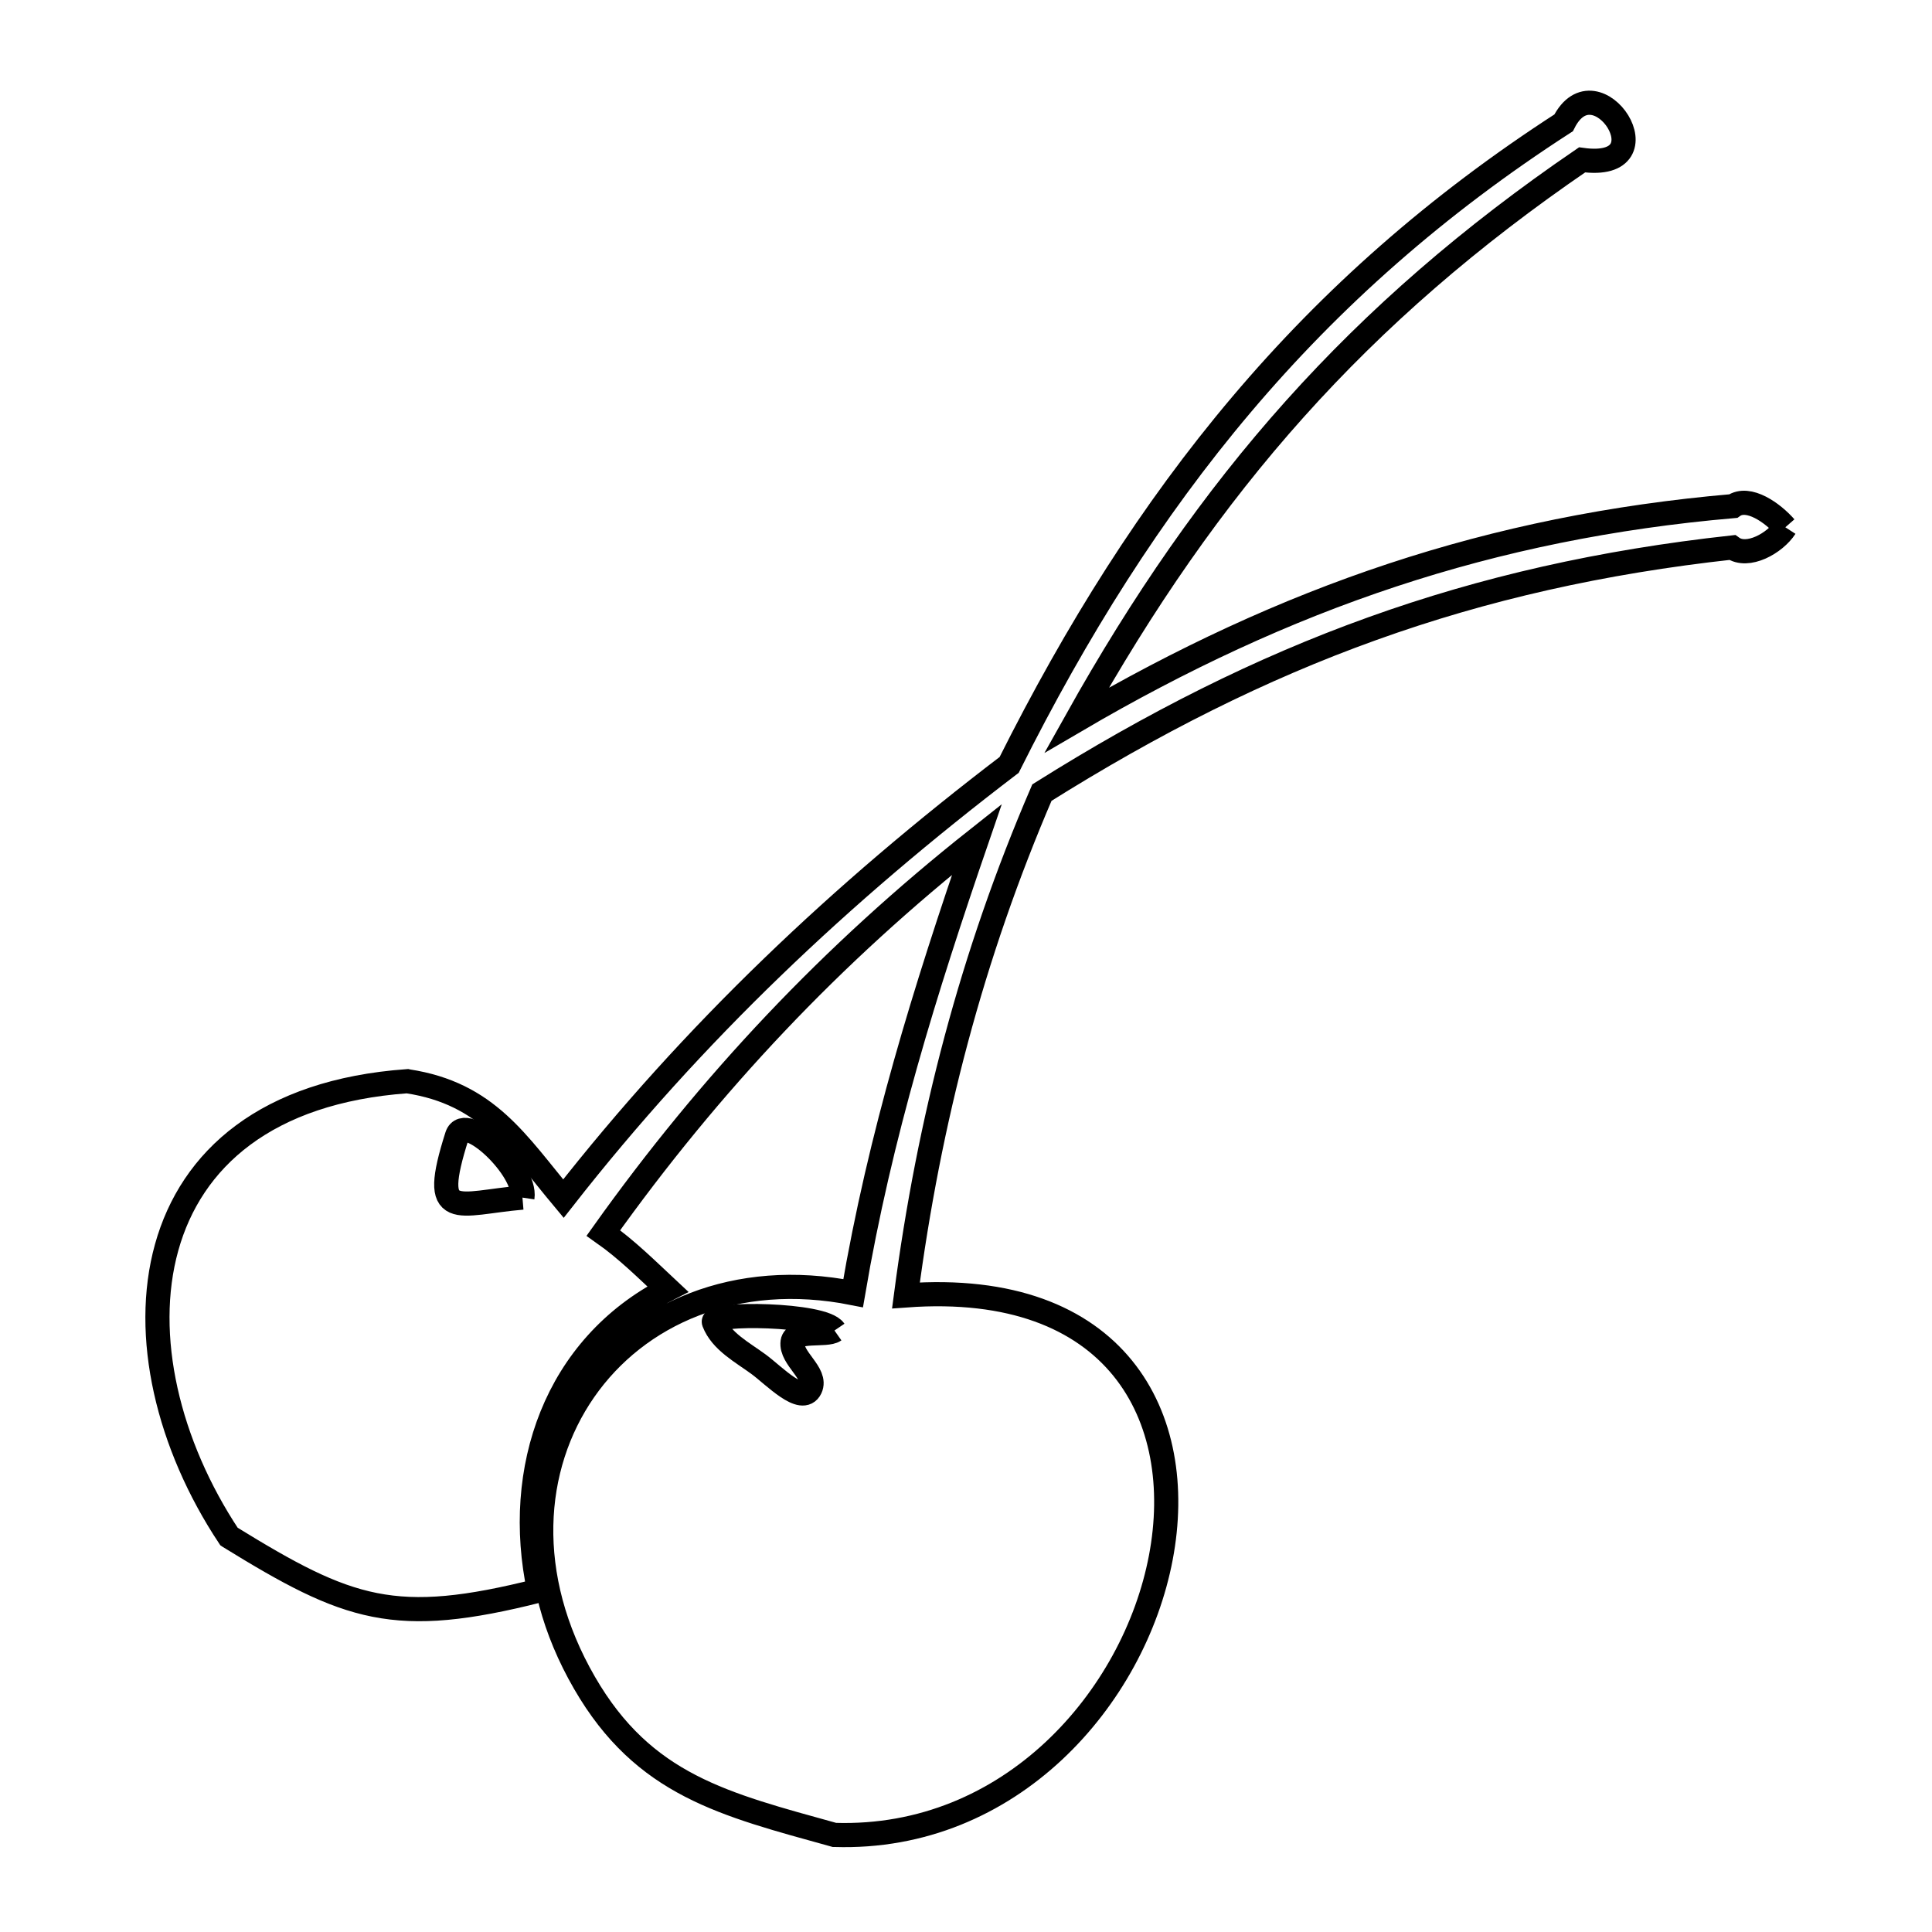 <svg xmlns="http://www.w3.org/2000/svg" viewBox="0.0 0.0 24.0 24.0" height="200px" width="200px"><path fill="none" stroke="black" stroke-width=".3" stroke-opacity="1.0"  filling="0" d="M22.178 6.55 L22.178 6.55 C22.05 6.748 21.709 6.939 21.518 6.801 L21.518 6.801 C19.897 6.979 18.442 7.308 17.048 7.809 C15.654 8.309 14.321 8.981 12.943 9.846 L12.943 9.846 C12.072 11.869 11.54 13.916 11.254 16.092 L11.254 16.092 C13.88 15.899 14.752 17.609 14.42 19.35 C14.089 21.091 12.555 22.863 10.369 22.794 L10.365 22.794 C8.997 22.414 7.998 22.18 7.261 20.905 C6.494 19.579 6.597 18.223 7.257 17.272 C7.917 16.321 9.135 15.774 10.598 16.064 L10.598 16.064 C10.933 14.096 11.485 12.319 12.136 10.426 L12.136 10.426 C10.335 11.852 8.825 13.451 7.495 15.317 L7.495 15.317 C7.784 15.52 8.037 15.772 8.296 16.014 L8.296 16.014 C6.902 16.729 6.377 18.251 6.697 19.758 L6.697 19.758 C4.902 20.211 4.331 20.004 2.848 19.09 L2.845 19.088 C2.087 17.944 1.765 16.593 2.07 15.496 C2.375 14.399 3.307 13.557 5.059 13.431 L5.063 13.432 C6.057 13.583 6.421 14.198 6.999 14.89 L6.999 14.89 C7.811 13.853 8.672 12.905 9.592 12.017 C10.511 11.129 11.489 10.3 12.536 9.502 L12.536 9.502 C13.373 7.83 14.305 6.346 15.423 5.025 C16.54 3.704 17.844 2.546 19.424 1.526 L19.424 1.526 C19.828 0.72 20.743 2.137 19.653 1.986 L19.653 1.986 C18.263 2.936 17.103 3.944 16.086 5.079 C15.068 6.215 14.194 7.48 13.374 8.946 L13.374 8.946 C14.674 8.185 15.961 7.585 17.299 7.143 C18.637 6.701 20.026 6.417 21.53 6.287 L21.53 6.287 C21.72 6.153 22.025 6.375 22.178 6.55 L22.178 6.55"></path>
<path fill="none" stroke="black" stroke-width=".3" stroke-opacity="1.0"  filling="0" d="M6.49 14.877 L6.49 14.877 C5.676 14.946 5.331 15.196 5.677 14.11 C5.776 13.803 6.542 14.528 6.49 14.877 L6.49 14.877"></path>
<path fill="none" stroke="black" stroke-width=".3" stroke-opacity="1.0"  filling="0" d="M10.366 16.528 L10.366 16.528 C10.265 16.599 9.869 16.509 9.846 16.67 C9.818 16.874 10.155 17.06 10.067 17.246 C9.966 17.458 9.616 17.09 9.427 16.95 C9.221 16.798 8.96 16.663 8.868 16.424 C8.823 16.305 10.223 16.317 10.366 16.528 L10.366 16.528"></path></svg>
